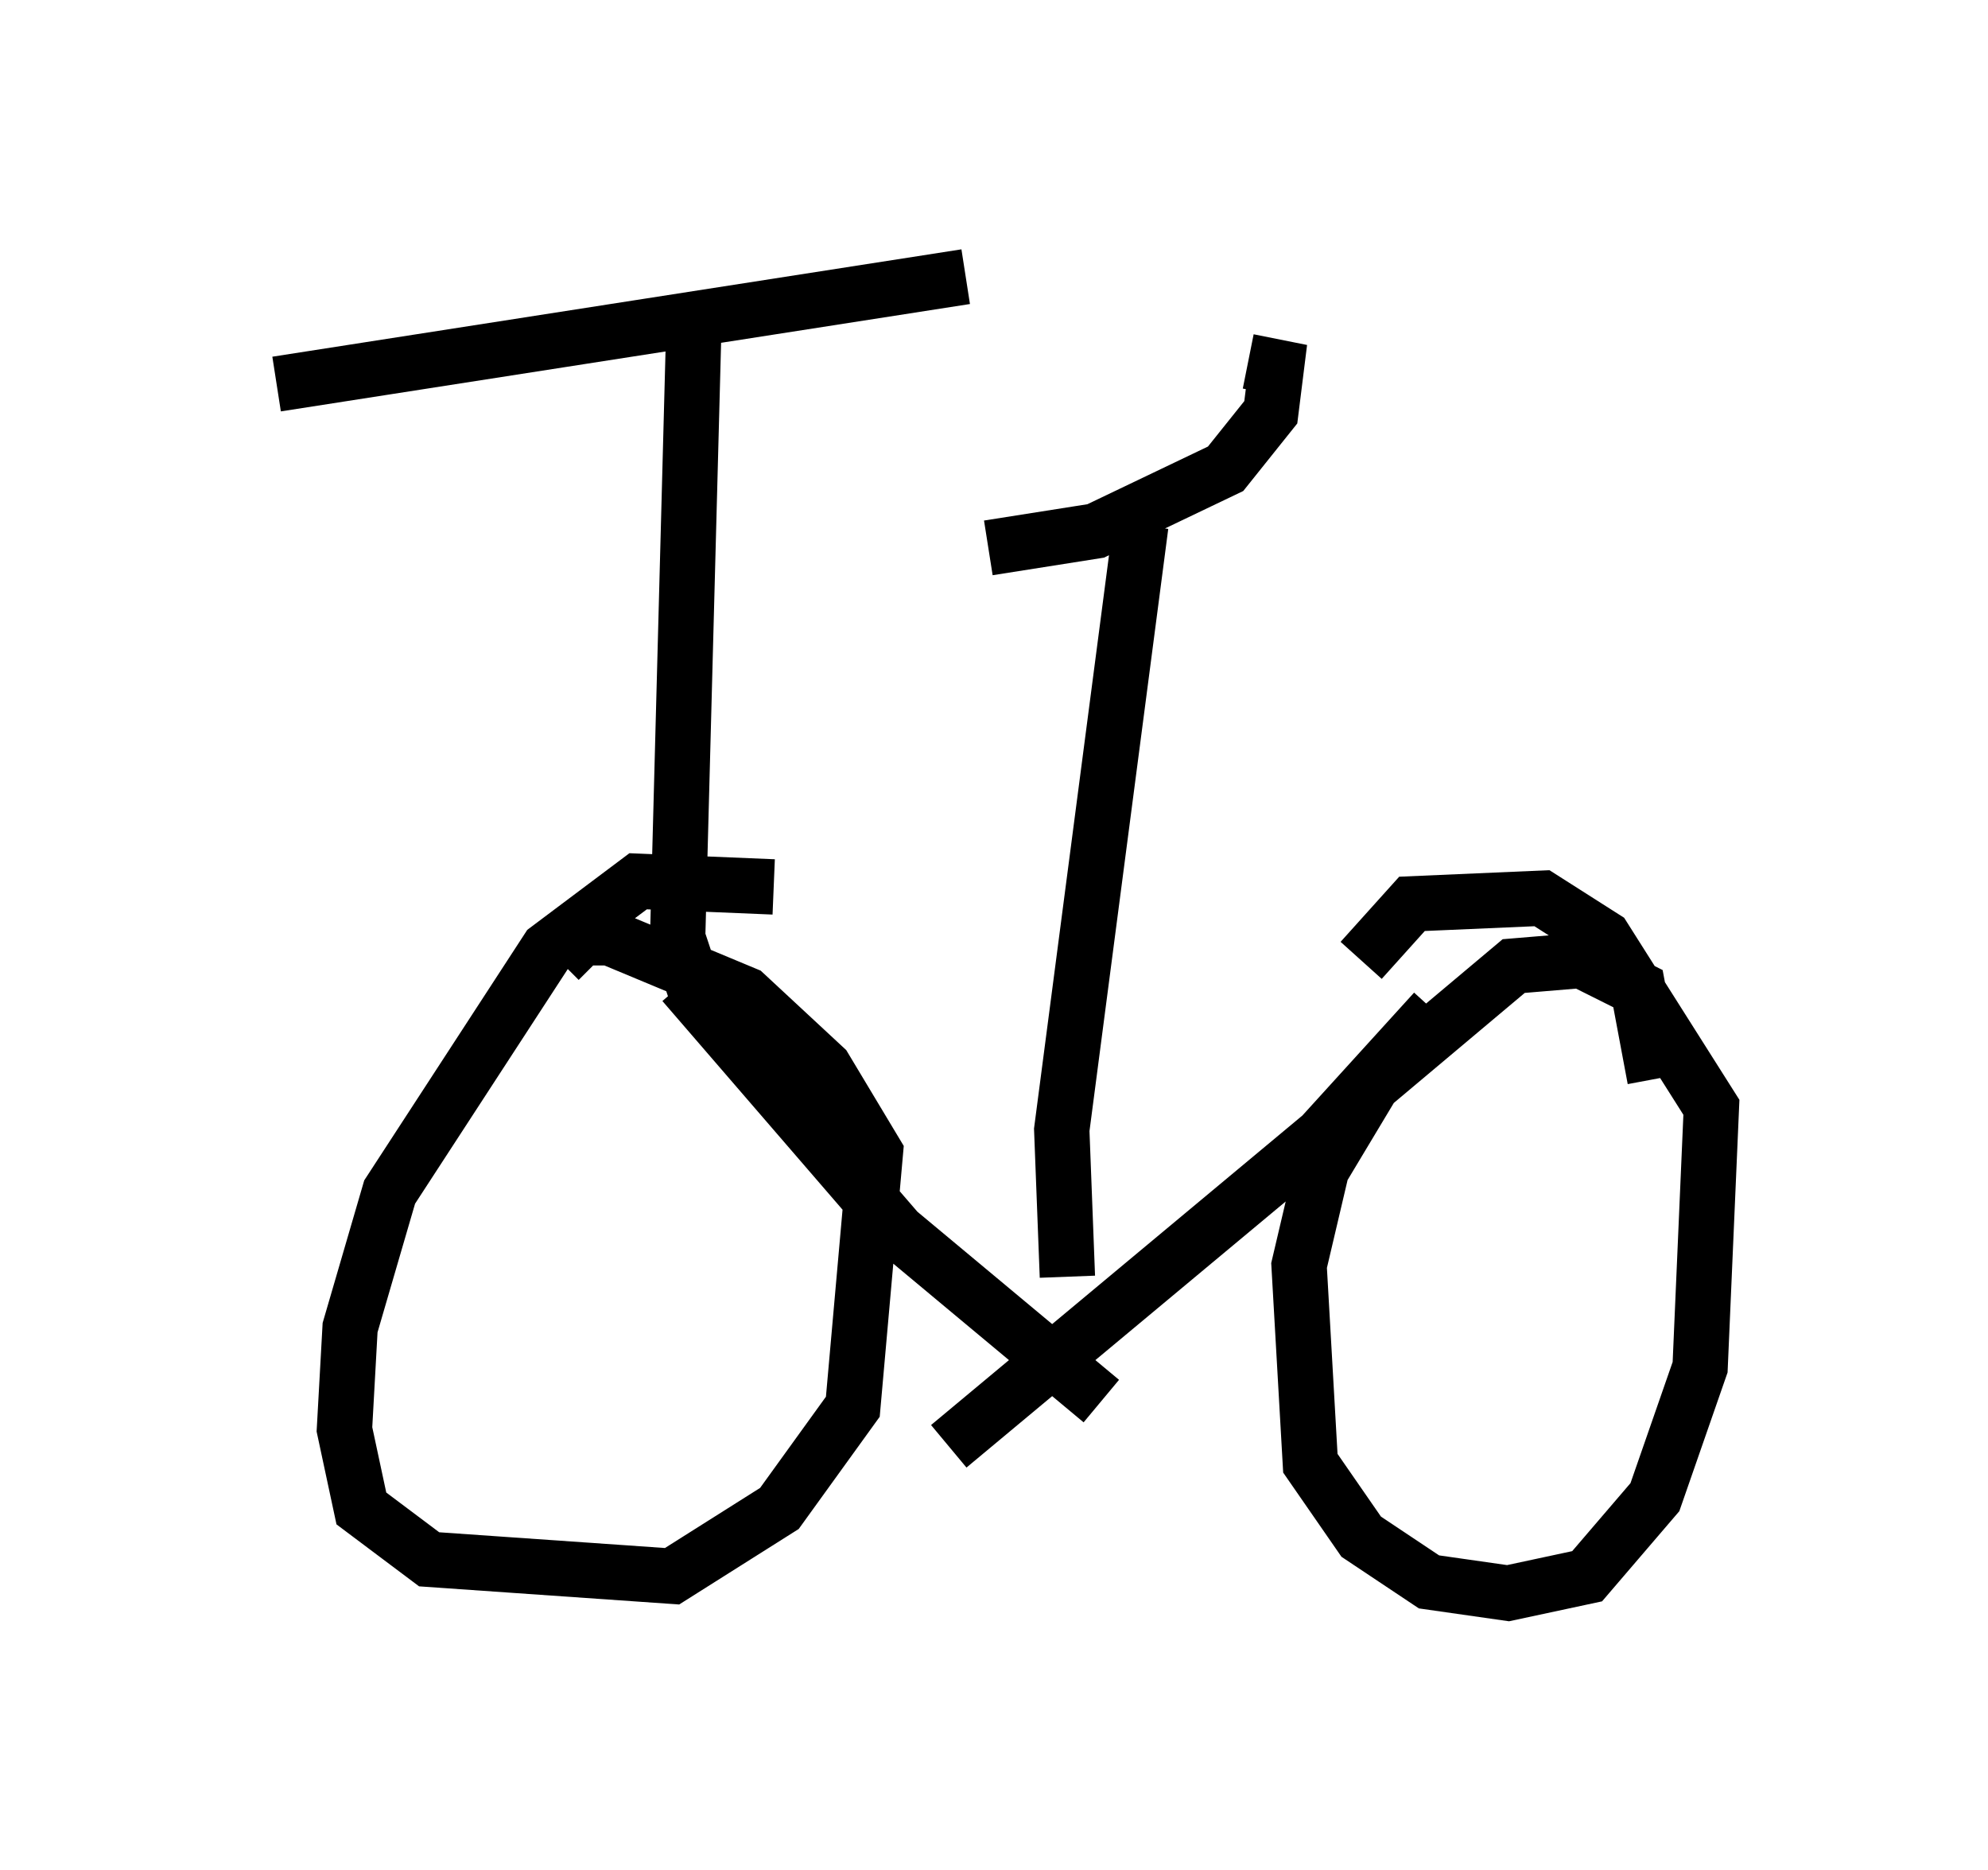 <?xml version="1.0" encoding="utf-8" ?>
<svg baseProfile="full" height="33.786" version="1.1" width="35.929" xmlns="http://www.w3.org/2000/svg" xmlns:ev="http://www.w3.org/2001/xml-events" xmlns:xlink="http://www.w3.org/1999/xlink"><defs /><rect fill="white" height="33.786" width="35.929" x="0" y="0" /><path d="M14.902, 16.638 m-0.919, -0.613 l-2.45, -0.102 -1.633, 1.225 l-2.858, 4.39 -0.715, 2.45 l-0.102, 1.838 0.306, 1.429 l1.225, 0.919 4.39, 0.306 l1.94, -1.225 1.327, -1.838 l0.408, -4.594 -0.919, -1.531 l-1.429, -1.327 -2.45, -1.021 l-0.51, 0.0 -0.408, 0.408 m19.804, 2.144 l-0.306, -1.633 -1.021, -0.51 l-1.225, 0.102 -2.552, 2.144 l-0.919, 1.531 -0.408, 1.735 l0.204, 3.573 0.919, 1.327 l1.225, 0.817 1.429, 0.204 l1.429, -0.306 1.225, -1.429 l0.817, -2.348 0.204, -4.696 l-1.94, -3.063 -1.123, -0.715 l-2.348, 0.102 -0.919, 1.021 m-12.25, 0.408 l3.879, 4.492 3.675, 3.063 m6.023, -7.044 l-2.042, 2.246 -6.738, 5.615 m-4.492, -7.963 l-0.408, -1.225 0.306, -11.536 m-7.554, 1.531 l12.454, -1.94 m1.838, 18.069 l-0.102, -2.654 1.429, -10.923 m-2.756, 0.408 l1.94, -0.306 2.348, -1.123 l0.817, -1.021 0.102, -0.817 l-0.51, -0.102 " fill="none" stroke="black" stroke-width="1" /></svg>